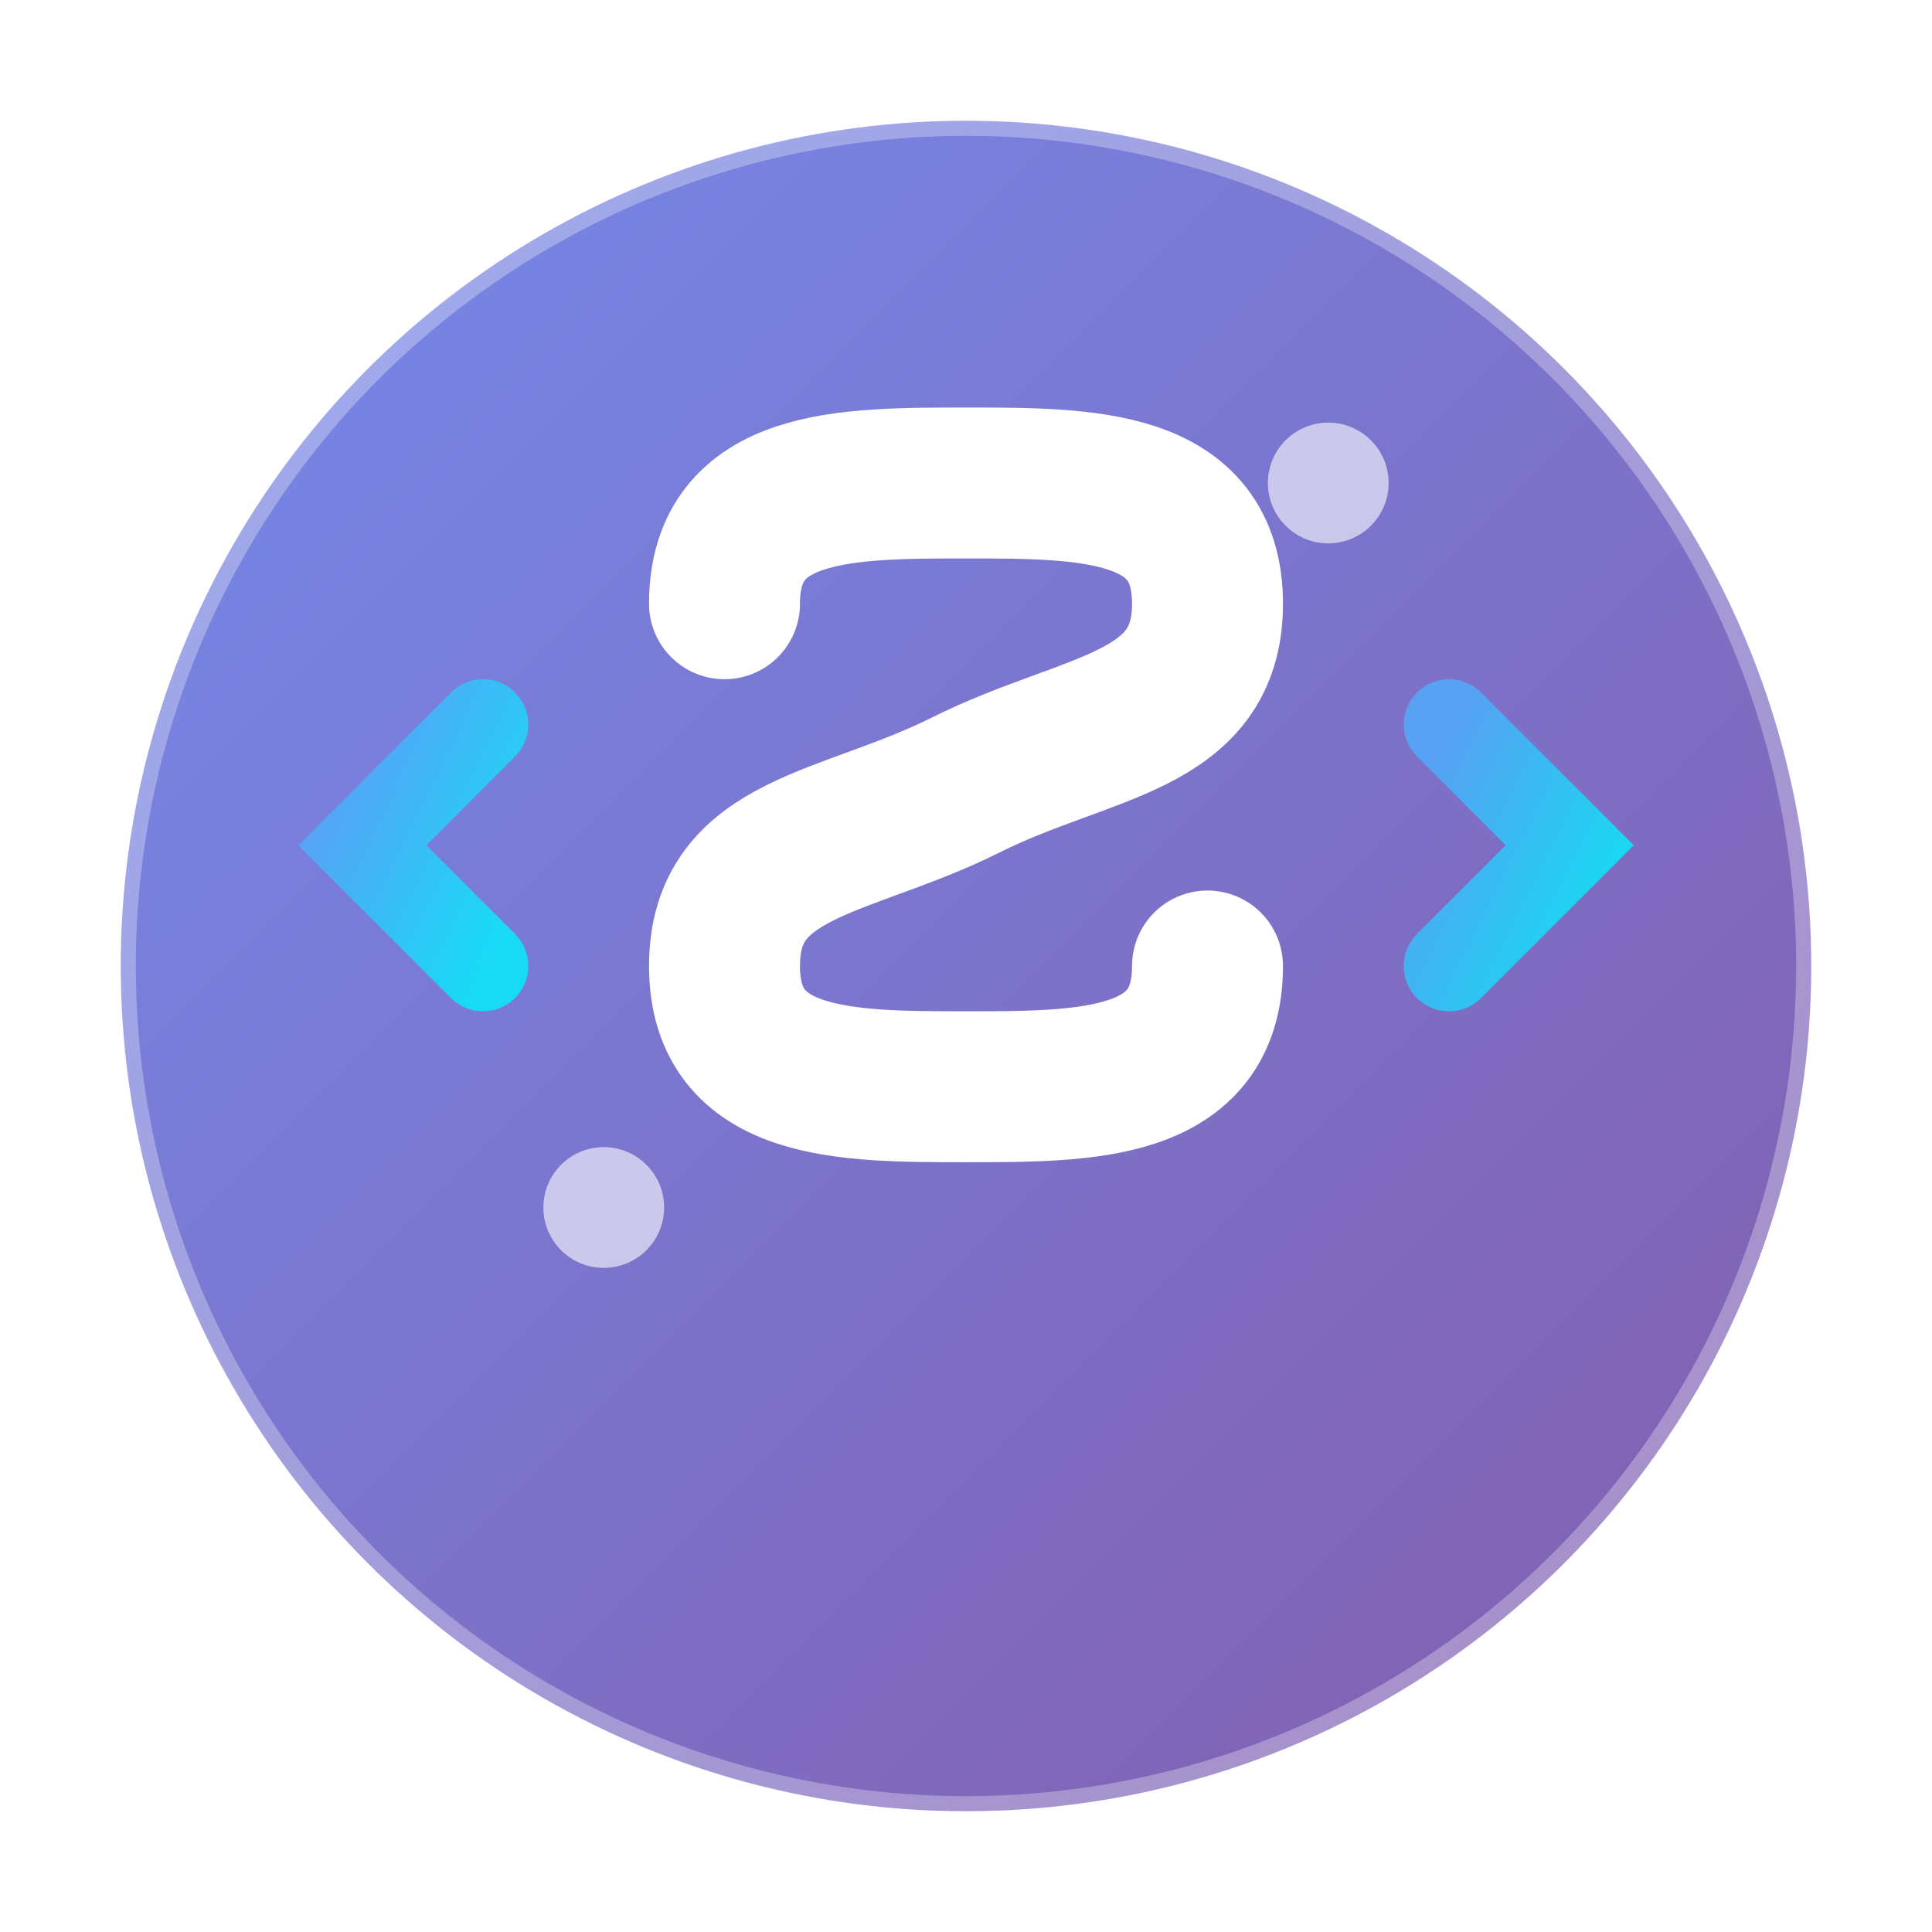 <svg width="32" height="32" viewBox="0 0 32 32" xmlns="http://www.w3.org/2000/svg">
  <defs>
    <linearGradient id="primaryGradient" x1="0%" y1="0%" x2="100%" y2="100%">
      <stop offset="0%" style="stop-color:#667eea;stop-opacity:1" />
      <stop offset="100%" style="stop-color:#764ba2;stop-opacity:1" />
    </linearGradient>
    <linearGradient id="accentGradient" x1="0%" y1="0%" x2="100%" y2="100%">
      <stop offset="0%" style="stop-color:#4facfe;stop-opacity:1" />
      <stop offset="100%" style="stop-color:#00f2fe;stop-opacity:1" />
    </linearGradient>
    <filter id="glow" x="-50%" y="-50%" width="200%" height="200%">
      <feGaussianBlur stdDeviation="2" result="coloredBlur"/>
      <feMerge> 
        <feMergeNode in="coloredBlur"/>
        <feMergeNode in="SourceGraphic"/>
      </feMerge>
    </filter>
  </defs>
  
  <!-- Background circle with glassmorphism effect -->
  <circle cx="16" cy="16" r="14" fill="url(#primaryGradient)" opacity="0.9"/>
  <circle cx="16" cy="16" r="14" fill="none" stroke="rgba(255,255,255,0.3)" stroke-width="0.5"/>
  
  <!-- Letter "S" for Sandeep -->
  <path d="M12 10 C12 8, 14 8, 16 8 C18 8, 20 8, 20 10 C20 12, 18 12, 16 13 C14 14, 12 14, 12 16 C12 18, 14 18, 16 18 C18 18, 20 18, 20 16" 
        fill="none" 
        stroke="white" 
        stroke-width="2.5" 
        stroke-linecap="round" 
        stroke-linejoin="round"
        filter="url(#glow)"/>
  
  <!-- Decorative code brackets -->
  <path d="M8 12 L6 14 L8 16" fill="none" stroke="url(#accentGradient)" stroke-width="1.5" stroke-linecap="round" opacity="0.8"/>
  <path d="M24 12 L26 14 L24 16" fill="none" stroke="url(#accentGradient)" stroke-width="1.5" stroke-linecap="round" opacity="0.8"/>
  
  <!-- Small accent dots -->
  <circle cx="10" cy="20" r="1" fill="rgba(255,255,255,0.6)"/>
  <circle cx="22" cy="8" r="1" fill="rgba(255,255,255,0.6)"/>
</svg>